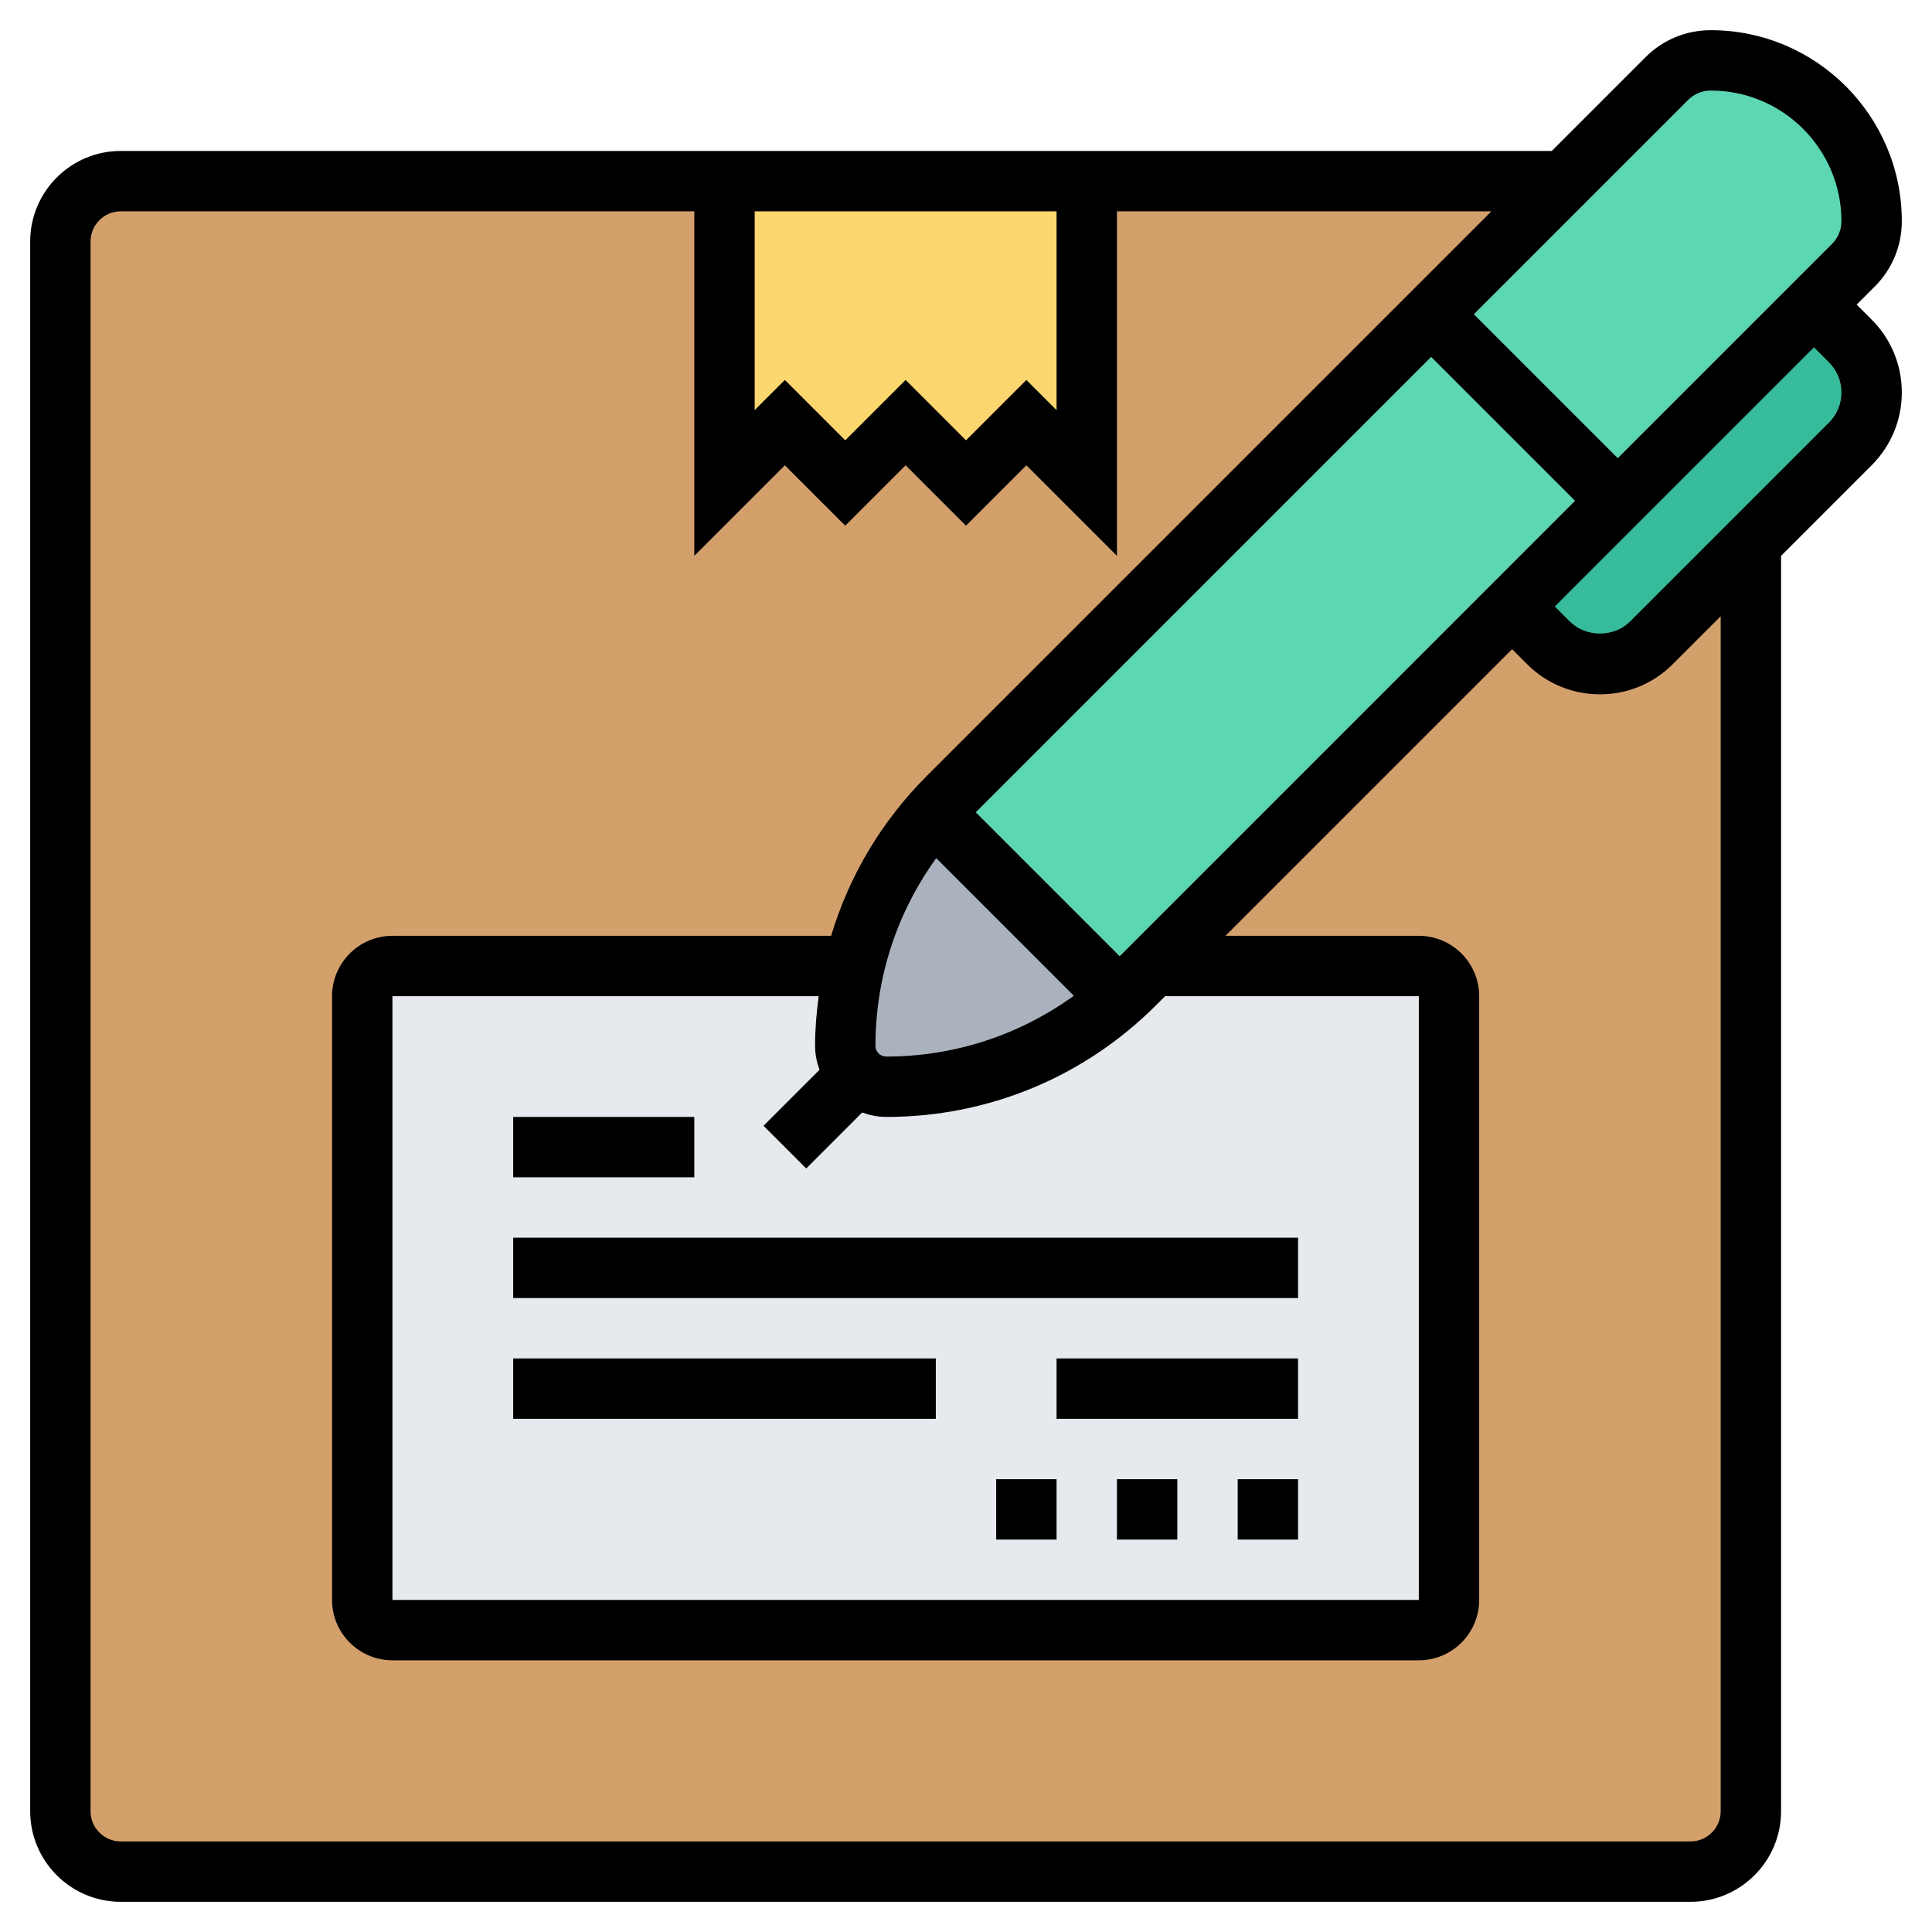 <svg id="_x33_0" enable-background="new 0 0 64 64" height="512" viewBox="0 0 64 64" width="512" xmlns="http://www.w3.org/2000/svg"><path d="m4 6c-1.1 0-2 .9-2 2v52c0 1.1.9 2 2 2h52c1.1 0 2-.9 2-2v-54z" fill="#d3a06c"/><path d="m28.4 35.6c.24.25.58.4.95.4 2.86 0 5.6-1.05 7.72-2.92.18-.16.36-.32.53-.49l.59-.59h8.81c.55 0 1 .45 1 1v20c0 .55-.45 1-1 1h-34c-.55 0-1-.45-1-1v-20c0-.55.45-1 1-1h15.31c-.21.86-.31 1.75-.31 2.65 0 .37.15.71.4.95z" fill="#e6e9ed"/><path d="m61.29 11.29c.46.46.71 1.07.71 1.71s-.25 1.25-.71 1.71l-3.29 3.29-3.29 3.29c-.46.46-1.07.71-1.71.71s-1.25-.25-1.71-.71l-1.19-1.19 3.5-3.5 6.5-6.5z" fill="#37bc9b"/><path d="m60.44 3.56c-.97-.96-2.3-1.56-3.77-1.56-.54 0-1.07.22-1.46.6l-3.4 3.4-4.4 4.41-16 15.99c-.17.17-.33.35-.49.53l.08.07 6 6 .07.08c.18-.16.36-.32.53-.49l.59-.59 11.91-11.9 3.5-3.5 6.5-6.5 1.3-1.31c.38-.39.6-.92.6-1.46 0-1.47-.6-2.8-1.56-3.77z" fill="#5cd6b3"/><path d="m28.31 32c.14-.62.34-1.23.58-1.82.49-1.18 1.17-2.28 2.03-3.25l.08.07 6 6 .07.08c-2.12 1.87-4.86 2.92-7.72 2.92-.37 0-.71-.15-.95-.4-.25-.24-.4-.58-.4-.95 0-.9.1-1.79.31-2.65z" fill="#aab2bd"/><path d="m36 6v10l-2-2-2 2-2-2-2 2-2-2-2 2v-10z" fill="#fcd770"/><path d="m17 37h6v2h-6z"/><path d="m17 45h14v2h-14z"/><path d="m17 41h26v2h-26z"/><path d="m33 49h2v2h-2z"/><path d="m37 49h2v2h-2z"/><path d="m41 49h2v2h-2z"/><path d="m35 45h8v2h-8z"/><path d="m61.505 10.091.599-.599c.578-.579.896-1.347.896-2.164 0-3.489-2.839-6.328-6.328-6.328-.818 0-1.587.318-2.164.896l-3.104 3.104h-47.404c-1.654 0-3 1.346-3 3v52c0 1.654 1.346 3 3 3h52c1.654 0 3-1.346 3-3v-41.586l3-3c.645-.646 1-1.503 1-2.414s-.355-1.769-1-2.414zm-5.583-6.78c.2-.201.466-.311.75-.311 2.387 0 4.328 1.941 4.328 4.328 0 .283-.11.55-.311.75l-7.099 7.099-4.767-4.767zm-18.831 28.366-4.768-4.768 15.086-15.086 4.767 4.767zm-6.077-3.249 4.558 4.558c-1.801 1.301-3.953 2.014-6.218 2.014-.195 0-.354-.158-.354-.354 0-2.265.712-4.417 2.014-6.218zm-3.867 7.011-1.854 1.854 1.414 1.414 1.854-1.854c.249.09.513.147.793.147 3.38 0 6.559-1.316 8.949-3.707l.293-.293h8.404v20h-34v-20h14.119c-.07.543-.119 1.09-.119 1.646 0 .28.057.544.147.793zm-2.147-28.439h10v6.586l-1-1-2 2-2-2-2 2-2-2-1 1zm32 53c0 .552-.449 1-1 1h-52c-.551 0-1-.448-1-1v-52c0-.552.449-1 1-1h19v11.414l3-3 2 2 2-2 2 2 2-2 3 3v-11.414h12.404l-18.697 18.697c-1.504 1.504-2.581 3.32-3.175 5.303h-14.532c-1.103 0-2 .897-2 2v20c0 1.103.897 2 2 2h34c1.103 0 2-.897 2-2v-20c0-1.103-.897-2-2-2h-6.404l9.495-9.495.494.495c.645.645 1.502 1 2.415 1s1.77-.355 2.414-1l1.586-1.586zm3.586-46-6.586 6.586c-.533.535-1.465.535-2 0l-.495-.495 8.586-8.586.494.495c.268.268.415.622.415 1s-.147.732-.414 1z"/></svg>